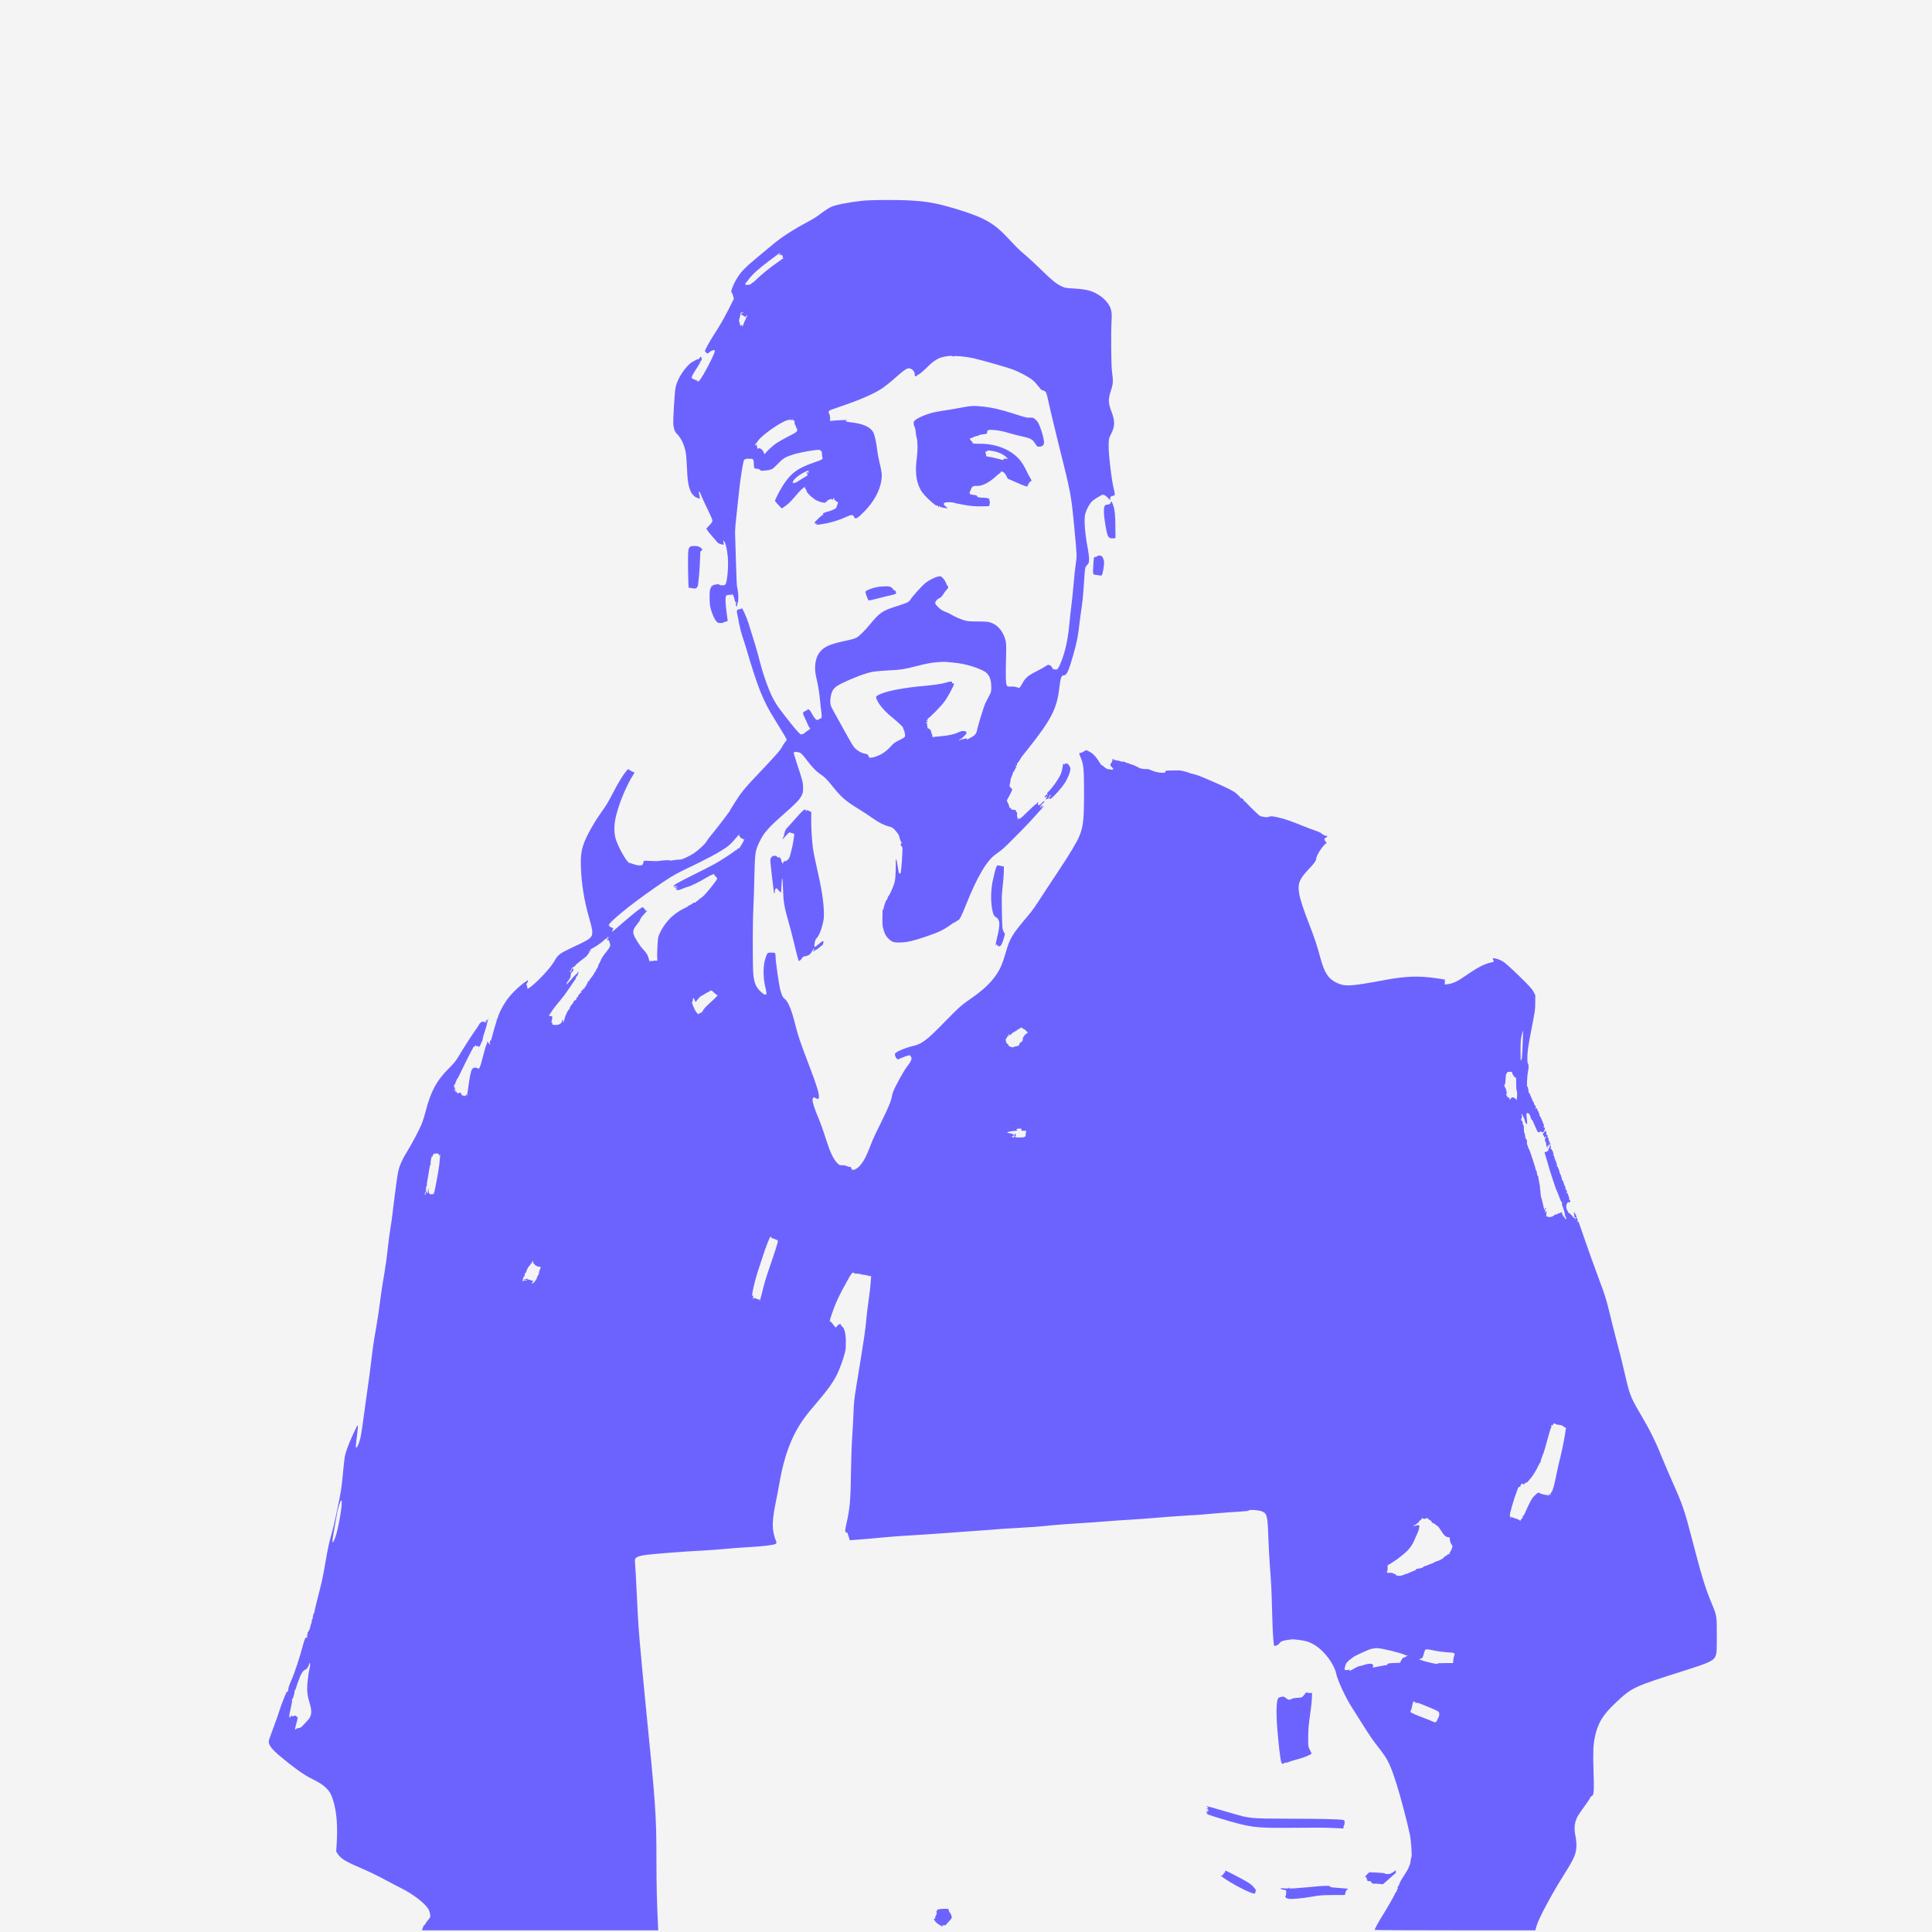 <svg xmlns="http://www.w3.org/2000/svg" version="1.0" width="3464pt" height="3464pt" viewBox="-3 -3 3470 3470" preserveAspectRatio="xMidYMid meet"><g id="deeditor_bgCarrier" stroke-width="0">
    <rect id="dee_c_e" x="-3" y="-3" width="3470" height="3470" rx="0" fill="#f4f4f4" strokewidth="0"/>
  </g>
<g transform="translate(0,3464) scale(0.1,-0.1)" fill="#6c63ff" stroke="none">
<path d="M15457 31064 c-267 -30 -491 -75 -570 -115 -51 -27 -144 -89 -225 -152 -35 -27 -112 -74 -170 -104 -249 -130 -491 -286 -647 -418 -49 -42 -173 -145 -275 -229 -235 -194 -307 -272 -388 -416 -53 -96 -93 -210 -73 -210 4 0 15 -25 25 -57 l18 -56 -95 -191 c-53 -105 -133 -249 -178 -321 -45 -71 -103 -164 -129 -205 -41 -66 -120 -212 -120 -223 0 -9 38 -47 48 -47 5 0 24 14 42 30 32 30 90 42 90 19 0 -50 -212 -458 -276 -532 -24 -28 -50 -28 -39 0 4 13 3 14 -10 3 -9 -7 -15 -8 -15 -2 0 6 -13 13 -29 17 -16 3 -35 13 -43 22 -14 18 3 53 97 198 30 46 55 91 55 99 0 9 4 16 9 16 15 0 20 42 7 61 -12 18 -13 17 -26 -6 -7 -14 -19 -25 -27 -25 -7 0 -21 -4 -31 -9 -89 -45 -113 -61 -155 -105 -110 -117 -191 -259 -222 -388 -9 -37 -22 -188 -32 -365 -15 -282 -15 -307 1 -370 12 -51 25 -76 50 -101 74 -71 132 -190 160 -324 9 -45 20 -173 25 -300 9 -225 22 -306 67 -417 17 -43 78 -104 109 -109 11 -2 26 -9 33 -14 21 -18 26 0 14 53 -14 61 -15 69 -3 69 5 0 19 -24 30 -54 20 -53 56 -133 160 -348 36 -76 50 -114 46 -131 -4 -13 -29 -48 -58 -77 l-51 -53 20 -33 c10 -18 51 -68 89 -111 39 -43 78 -88 86 -101 10 -14 36 -28 67 -36 l52 -13 -6 41 -5 41 20 -23 c24 -27 48 -129 62 -267 17 -161 -8 -459 -42 -501 -16 -20 -79 -24 -105 -7 -17 10 -32 13 -51 7 -16 -4 -36 -7 -45 -7 -10 0 -18 -7 -19 -16 0 -12 -2 -11 -9 4 -8 19 -9 19 -9 -3 -1 -13 -5 -20 -11 -17 -5 3 -10 -2 -10 -12 0 -11 -6 -25 -12 -31 -9 -9 -13 -53 -13 -150 0 -110 5 -152 22 -212 28 -98 64 -178 98 -218 23 -28 33 -32 75 -32 27 0 51 4 54 9 3 5 22 12 41 15 19 4 35 12 35 19 0 7 -9 73 -20 147 -22 153 -25 277 -7 301 8 10 28 15 59 15 27 -1 50 4 52 9 6 15 34 -57 42 -105 5 -29 11 -40 20 -36 8 3 14 1 14 -3 0 -5 -5 -11 -10 -13 -6 -2 -8 -16 -4 -35 8 -39 24 -34 24 8 0 16 4 29 9 29 5 0 9 21 10 48 0 26 1 56 2 67 2 32 -9 119 -21 166 -7 25 -15 207 -20 409 -5 201 -12 421 -15 490 -6 102 -2 169 19 360 14 129 35 323 46 430 23 215 52 414 76 531 16 73 18 77 48 85 17 4 38 6 46 5 8 -1 29 -2 47 -1 42 1 53 -21 53 -103 0 -69 6 -76 66 -77 12 0 32 -9 44 -20 16 -14 32 -19 49 -15 15 3 48 6 74 7 26 1 50 5 53 10 3 4 15 8 27 8 14 0 52 33 112 94 98 102 138 127 273 170 173 54 517 108 498 78 -4 -7 -1 -12 8 -12 11 0 17 -11 18 -32 1 -18 2 -42 3 -53 1 -11 3 -25 6 -30 16 -30 -1 -41 -134 -86 -306 -104 -427 -191 -573 -415 -56 -87 -144 -257 -144 -280 0 -6 27 -39 60 -74 l61 -62 52 35 c65 44 107 85 195 189 75 90 145 158 164 158 6 0 9 -3 5 -6 -3 -4 1 -13 9 -21 8 -9 18 -28 21 -44 6 -30 72 -97 148 -149 63 -43 195 -77 195 -50 0 6 7 10 16 10 8 0 12 5 9 10 -5 9 6 15 63 35 16 6 28 2 25 -7 -2 -5 2 -8 7 -8 6 0 10 7 10 15 0 8 7 15 15 15 18 0 19 -12 4 -27 -9 -9 -7 -10 10 -6 15 4 21 1 21 -11 0 -9 8 -16 20 -16 24 0 26 -23 5 -64 -8 -15 -13 -32 -10 -36 9 -14 -75 -58 -143 -75 -84 -22 -115 -38 -100 -53 9 -9 8 -12 -6 -12 -17 0 -146 -123 -146 -140 0 -12 27 -20 48 -14 9 3 6 -1 -8 -9 -23 -14 -22 -15 25 -10 156 15 352 69 499 137 100 46 129 46 147 0 18 -49 58 -28 181 97 176 179 283 377 310 572 12 89 5 144 -37 317 -13 52 -29 136 -35 185 -22 173 -51 309 -76 352 -56 97 -186 154 -404 178 -68 8 -90 14 -90 25 0 5 12 11 28 14 38 7 -224 -4 -270 -11 l-38 -6 -1 44 c-2 56 -2 59 -19 92 -11 23 -11 30 -1 37 10 6 11 8 1 12 -7 2 79 35 191 72 350 117 619 234 763 331 44 30 128 95 186 146 58 50 116 101 130 113 87 75 136 105 168 101 60 -8 102 -57 102 -121 0 -27 21 -32 40 -9 7 8 17 15 23 15 13 0 101 75 180 154 56 57 111 98 175 133 68 37 253 66 267 43 5 -9 9 -9 14 -1 11 17 220 -4 357 -34 157 -36 613 -166 711 -204 113 -44 256 -119 329 -172 35 -25 86 -77 119 -122 32 -42 64 -76 69 -75 16 2 47 -13 67 -33 13 -13 30 -76 55 -196 20 -98 101 -434 179 -748 219 -874 224 -900 279 -1480 51 -549 50 -513 27 -665 -11 -74 -27 -225 -36 -335 -9 -110 -27 -285 -40 -390 -13 -104 -31 -269 -40 -365 -24 -260 -72 -481 -144 -662 -44 -111 -68 -148 -94 -144 -12 3 -30 5 -40 5 -10 1 -25 16 -34 36 -10 20 -24 35 -34 35 -10 0 -21 4 -24 10 -3 5 -27 -6 -53 -24 -26 -18 -106 -64 -179 -100 -146 -74 -185 -109 -248 -222 -20 -35 -39 -66 -44 -68 -5 -3 -26 1 -46 10 -24 10 -61 14 -104 13 -64 -3 -66 -2 -81 27 -16 32 -19 145 -10 529 4 188 2 229 -12 282 -49 176 -160 293 -308 322 -30 6 -120 10 -200 9 -90 -1 -166 4 -200 12 -68 16 -194 68 -257 107 -26 16 -64 35 -83 42 -87 33 -118 52 -167 104 -47 50 -52 59 -43 81 12 33 39 59 77 75 20 8 44 33 66 69 19 32 47 68 61 81 31 29 33 54 7 80 -11 11 -17 22 -14 25 4 3 -1 14 -10 24 -10 10 -15 21 -12 23 2 3 -13 24 -34 48 -38 42 -40 43 -84 37 -60 -9 -169 -64 -239 -120 -60 -48 -225 -231 -268 -297 -29 -45 -48 -54 -239 -115 -268 -85 -309 -113 -503 -349 -79 -96 -182 -196 -223 -217 -37 -20 -90 -34 -225 -63 -267 -58 -373 -107 -447 -212 -74 -104 -94 -273 -52 -443 32 -133 58 -294 69 -425 6 -66 15 -152 21 -190 12 -76 10 -116 -6 -116 -5 0 -23 -9 -40 -19 -30 -18 -30 -18 -58 6 -15 13 -45 57 -65 97 -22 42 -43 72 -50 69 -7 -2 -12 2 -12 8 0 6 -7 4 -17 -6 -10 -9 -32 -23 -51 -31 -41 -17 -40 -29 17 -148 21 -44 44 -95 51 -112 7 -18 16 -33 21 -33 22 0 6 -31 -23 -46 -17 -9 -45 -29 -62 -45 -17 -17 -39 -28 -48 -25 -9 2 -19 -1 -20 -6 -5 -13 -94 84 -189 205 -188 238 -230 295 -287 392 -86 146 -191 428 -262 703 -60 230 -81 300 -206 697 -35 112 -123 305 -124 273 0 -13 -8 -18 -28 -18 -16 0 -36 -6 -45 -13 -15 -11 -16 -19 -8 -62 6 -28 22 -112 36 -187 15 -75 40 -174 56 -220 17 -46 52 -157 79 -248 201 -682 295 -915 502 -1248 159 -256 218 -356 218 -368 0 -6 -11 -23 -25 -38 -14 -15 -35 -46 -47 -69 -42 -84 -100 -150 -493 -563 -191 -202 -261 -288 -349 -430 -30 -49 -68 -110 -85 -136 -17 -26 -31 -52 -31 -58 0 -5 -4 -10 -9 -10 -5 0 -11 -7 -13 -15 -3 -12 -198 -265 -329 -425 -26 -31 -54 -70 -62 -87 -22 -42 -147 -157 -230 -211 -86 -55 -204 -110 -237 -110 -28 1 -133 -11 -167 -18 -13 -2 -23 -1 -23 3 0 8 -152 -1 -205 -12 -16 -3 -81 -2 -143 2 -83 6 -116 5 -123 -3 -7 -8 -6 -14 3 -17 10 -4 10 -6 1 -6 -7 -1 -13 -9 -13 -19 0 -44 -74 -48 -180 -10 -30 11 -62 21 -70 22 -43 7 -203 292 -242 431 -34 120 -30 272 10 425 67 258 191 548 320 748 8 13 11 22 6 20 -11 -3 -72 29 -95 49 -14 12 -20 10 -46 -20 -57 -65 -142 -203 -235 -382 -106 -202 -123 -231 -219 -365 -133 -188 -262 -418 -312 -557 -47 -131 -60 -229 -54 -418 9 -304 59 -612 147 -916 60 -205 70 -280 46 -327 -29 -55 -73 -82 -376 -223 -196 -92 -230 -118 -295 -234 -69 -122 -309 -379 -442 -473 -40 -28 -43 -28 -43 6 0 15 -5 33 -11 39 -9 9 -6 19 10 41 19 28 20 31 4 43 -15 12 -16 12 -10 -4 4 -11 3 -16 -3 -12 -14 9 -141 -95 -236 -192 -45 -46 -107 -120 -137 -166 -63 -93 -134 -234 -143 -284 -3 -18 -10 -33 -16 -33 -5 0 -7 -4 -4 -9 3 -4 -4 -32 -15 -62 -11 -30 -37 -121 -59 -204 -22 -87 -39 -137 -40 -120 -2 28 -3 27 -11 -10 -7 -27 -6 -41 1 -43 5 -2 7 -8 4 -14 -3 -5 -17 8 -30 29 -22 35 -23 36 -24 13 0 -15 -4 -30 -10 -36 -8 -8 -44 -129 -70 -234 -20 -86 -41 -153 -56 -181 -15 -29 -16 -30 -39 -15 -34 22 -82 11 -100 -24 -21 -40 -41 -142 -67 -335 -19 -142 -24 -163 -29 -125 -3 26 -7 34 -7 19 -2 -27 -26 -46 -37 -29 -3 5 -12 7 -21 3 -10 -4 -19 4 -27 26 -11 31 -15 32 -64 14 -6 -2 -14 5 -18 16 -4 12 -12 18 -21 14 -7 -3 -14 0 -14 6 0 6 5 11 11 11 5 0 8 4 4 10 -3 5 -13 6 -23 3 -16 -6 -16 -6 1 11 19 20 23 31 6 20 -8 -4 -9 1 -4 17 5 20 4 21 -5 9 -10 -12 -11 -10 -6 10 3 14 6 29 6 33 0 5 5 5 12 1 7 -4 8 -3 4 4 -6 10 27 90 43 102 3 3 54 104 111 224 58 120 120 243 138 273 17 30 32 58 32 64 0 5 6 9 14 9 8 0 17 8 21 18 6 16 7 16 16 -1 8 -14 14 -16 25 -6 10 8 14 8 14 0 0 -27 30 -8 41 27 6 20 18 46 25 57 8 11 14 31 14 46 0 14 13 64 30 111 16 47 31 96 34 109 3 13 12 50 20 82 18 64 20 85 6 50 -5 -13 -16 -23 -25 -23 -8 0 -15 -4 -15 -10 0 -5 5 -10 10 -10 6 0 10 -4 10 -9 0 -6 -16 -4 -37 3 -34 12 -41 11 -65 -7 -16 -12 -28 -24 -28 -28 0 -7 -63 -103 -87 -134 -30 -38 -213 -322 -273 -425 -64 -108 -90 -141 -190 -240 -215 -212 -326 -417 -415 -770 -14 -55 -41 -143 -59 -194 -37 -104 -177 -373 -281 -540 -74 -118 -123 -226 -149 -326 -15 -60 -57 -364 -107 -780 -11 -91 -28 -214 -39 -275 -11 -60 -29 -198 -41 -305 -20 -196 -44 -366 -99 -690 -16 -96 -38 -254 -50 -350 -11 -96 -38 -276 -60 -400 -50 -286 -64 -378 -95 -647 -14 -120 -41 -326 -61 -458 -19 -132 -50 -359 -70 -505 -19 -146 -43 -310 -54 -364 -21 -102 -61 -206 -79 -206 -15 0 -14 20 9 204 11 88 20 168 20 178 0 29 -18 12 -41 -40 -12 -26 -35 -76 -52 -112 -83 -180 -130 -311 -146 -405 -6 -33 -20 -159 -31 -280 -29 -303 -35 -342 -125 -760 -39 -179 -51 -232 -75 -315 -49 -170 -72 -278 -115 -530 -49 -284 -63 -348 -149 -679 -30 -118 -53 -218 -50 -223 3 -4 1 -8 -5 -8 -9 0 -27 -71 -24 -97 0 -7 -3 -13 -8 -13 -5 0 -9 -14 -9 -31 0 -17 -5 -39 -11 -51 -6 -11 -13 -34 -15 -51 -4 -37 -39 -109 -47 -100 -4 3 -4 -12 -2 -33 4 -33 3 -35 -5 -14 -8 20 -9 16 -4 -19 4 -37 2 -42 -9 -33 -17 15 -37 -27 -68 -143 -59 -224 -148 -494 -207 -625 -39 -88 -55 -137 -54 -168 0 -19 -4 -32 -12 -32 -7 0 -18 -10 -24 -22 -28 -57 -103 -251 -127 -333 -15 -49 -61 -179 -102 -290 -42 -110 -79 -215 -84 -234 -16 -70 40 -148 214 -294 212 -179 415 -324 537 -384 159 -79 228 -124 287 -186 60 -63 82 -103 116 -212 64 -202 85 -468 63 -790 l-8 -130 33 -50 c52 -77 152 -137 404 -244 121 -51 310 -141 420 -201 110 -59 250 -133 311 -163 221 -110 441 -282 493 -385 12 -24 25 -64 27 -90 5 -43 3 -50 -30 -86 -19 -22 -43 -55 -53 -73 -10 -18 -21 -33 -26 -33 -7 0 -16 -20 -31 -67 l-7 -23 2121 0 2122 0 -6 128 c-17 345 -26 707 -26 1097 0 850 -11 1004 -200 2890 -24 236 -95 996 -109 1175 -15 170 -38 582 -51 885 -6 138 -15 298 -20 357 -6 59 -8 119 -4 132 9 39 73 63 209 81 156 19 712 62 985 75 118 6 305 19 415 30 110 11 286 24 390 30 295 16 483 38 526 61 21 11 20 26 -6 84 -7 17 -21 67 -31 112 -26 123 -16 280 34 523 22 107 52 265 67 350 101 589 262 974 551 1320 48 58 147 175 219 261 145 174 245 327 303 470 64 154 121 339 122 399 4 128 4 148 -3 216 -10 91 -27 137 -60 168 -15 14 -27 30 -27 36 0 21 -35 9 -62 -23 l-28 -32 -22 27 c-13 15 -33 41 -46 58 -13 17 -28 27 -33 24 -17 -10 6 70 67 236 51 136 110 259 225 466 92 166 103 180 125 176 13 -2 24 -8 24 -13 0 -5 19 -7 43 -5 23 1 51 -2 62 -7 11 -6 38 -12 60 -13 22 -1 59 -8 82 -17 30 -10 44 -11 47 -3 3 6 3 -7 1 -29 -2 -22 -7 -78 -10 -125 -3 -47 -19 -177 -35 -290 -16 -113 -34 -261 -40 -330 -18 -208 -27 -272 -181 -1215 -35 -213 -43 -284 -50 -480 -4 -126 -15 -318 -23 -425 -8 -107 -18 -375 -21 -595 -8 -564 -19 -680 -88 -987 -13 -60 -20 -108 -16 -108 5 0 9 -7 9 -15 0 -8 3 -14 8 -14 18 3 33 -2 28 -9 -2 -4 1 -21 9 -37 7 -17 16 -43 20 -59 l6 -29 102 7 c103 7 287 23 582 50 88 9 284 22 435 31 151 9 390 24 530 35 140 11 417 31 615 45 198 13 380 27 405 30 25 3 167 12 315 20 283 16 418 26 650 50 77 8 289 24 470 35 182 11 404 27 495 35 91 8 284 21 430 30 146 9 362 24 481 35 119 11 330 26 470 35 282 16 291 17 609 45 124 11 303 24 399 29 113 7 177 14 182 22 12 20 185 6 241 -19 85 -37 95 -81 108 -460 6 -158 19 -399 29 -537 24 -307 29 -413 41 -870 10 -344 23 -532 38 -547 9 -9 74 21 85 39 28 45 66 59 217 78 53 7 227 -17 297 -41 134 -45 263 -147 375 -298 64 -86 122 -200 133 -260 21 -120 165 -433 285 -621 46 -71 133 -209 193 -305 128 -205 187 -289 296 -429 161 -205 203 -292 321 -666 69 -218 187 -669 231 -880 23 -111 43 -392 30 -409 -5 -6 -12 -38 -16 -71 -4 -33 -10 -64 -15 -70 -4 -5 -13 -27 -19 -47 -7 -21 -46 -87 -86 -148 -41 -60 -77 -126 -81 -146 -4 -19 -13 -38 -21 -41 -10 -4 -12 -14 -9 -29 4 -14 2 -24 -4 -24 -5 0 -10 -8 -10 -17 0 -10 -9 -29 -20 -43 -11 -14 -20 -28 -20 -32 0 -13 -144 -263 -213 -372 -66 -104 -147 -251 -147 -268 0 -5 649 -8 1443 -8 l1442 0 24 83 c44 145 271 569 501 932 177 280 213 367 214 515 0 47 -8 120 -17 162 -21 96 -22 176 -2 253 21 79 49 127 159 276 51 70 98 140 105 157 7 16 21 32 31 35 37 10 43 94 31 441 -11 334 -6 472 24 618 52 250 146 404 382 623 290 271 303 277 1228 570 465 148 525 177 562 273 16 42 18 81 18 362 0 362 3 344 -107 610 -102 243 -172 476 -343 1135 -127 490 -171 617 -345 1005 -51 113 -132 303 -181 423 -135 332 -218 498 -414 832 -154 262 -179 327 -255 660 -50 219 -85 362 -180 720 -23 88 -67 261 -96 385 -62 257 -86 335 -191 614 -83 223 -199 544 -243 675 -16 47 -50 145 -75 216 -26 72 -49 138 -52 148 -5 14 -8 15 -21 5 -13 -12 -14 -10 -3 10 8 14 9 28 3 35 -4 7 -14 31 -21 55 -6 23 -16 42 -22 42 -6 0 -8 4 -5 8 2 4 0 14 -6 22 -8 12 -9 12 -4 -2 3 -11 0 -18 -7 -18 -9 0 -9 -2 0 -8 6 -4 10 -21 9 -38 -2 -25 1 -30 16 -26 20 5 24 -14 7 -38 -8 -11 -9 -9 -4 10 6 20 5 23 -5 13 -10 -9 -21 -1 -52 38 -22 27 -46 49 -53 49 -7 0 -16 8 -19 18 -3 9 -13 28 -21 42 -31 53 -7 148 36 137 24 -6 34 22 13 38 -10 6 -14 17 -11 22 4 6 -1 28 -10 49 -9 22 -16 42 -15 47 1 4 -6 7 -16 7 -12 0 -14 2 -4 8 10 7 10 15 -1 40 -7 18 -17 29 -21 25 -4 -4 -4 0 -1 9 4 10 3 23 -1 30 -5 7 -9 15 -10 18 0 3 -6 18 -12 33 -7 15 -15 39 -18 52 -3 14 -11 22 -17 18 -6 -4 -8 0 -4 9 3 9 3 19 -1 22 -3 4 -7 16 -9 27 -2 11 -8 30 -15 42 -7 12 -13 27 -14 32 -7 44 -39 123 -47 118 -6 -4 -8 1 -4 11 4 10 -5 46 -23 87 -16 38 -27 69 -23 69 3 0 -2 12 -12 26 -9 14 -14 28 -11 32 3 3 6 -1 6 -8 0 -7 3 -11 6 -8 3 4 -1 19 -10 36 -8 16 -12 33 -8 37 4 5 1 4 -7 0 -11 -6 -13 -4 -8 8 4 12 1 17 -10 17 -12 0 -14 7 -10 34 4 28 3 34 -9 29 -8 -3 -14 -13 -14 -23 0 -11 -5 -22 -10 -25 -6 -3 -10 -13 -10 -21 0 -22 -25 -44 -49 -44 -24 0 -24 2 -12 -36 5 -16 17 -56 26 -89 10 -33 20 -67 23 -75 3 -8 6 -20 7 -26 15 -66 146 -465 156 -474 3 -3 13 -25 22 -50 40 -113 49 -133 63 -147 8 -9 12 -23 9 -35 -4 -10 -2 -24 3 -31 12 -16 52 -149 52 -175 0 -12 5 -24 10 -27 6 -3 10 -15 10 -26 0 -10 -4 -19 -10 -19 -5 0 -10 7 -10 15 0 8 -4 15 -8 15 -10 0 -47 61 -47 79 0 8 -6 16 -13 19 -6 2 -12 -1 -12 -7 0 -6 -11 -11 -24 -11 -13 0 -29 -6 -36 -14 -6 -8 -17 -13 -24 -10 -8 3 -20 -1 -27 -9 -25 -24 -57 -37 -93 -37 -20 0 -36 5 -36 11 0 5 -5 7 -11 3 -9 -5 -10 7 -5 44 7 55 1 67 -14 30 -7 -19 -9 -16 -9 20 -1 23 4 42 9 42 6 0 10 5 10 11 0 18 -30 -11 -31 -30 -1 -9 -5 2 -9 24 -14 70 -47 202 -53 212 -3 5 -8 53 -12 108 -4 55 -13 125 -21 156 -8 31 -14 68 -14 82 0 14 -5 27 -12 29 -6 2 -13 24 -14 48 -1 25 -7 46 -13 48 -6 2 -11 12 -11 22 0 11 -13 56 -29 102 -16 46 -39 117 -51 158 -13 41 -31 89 -42 107 -10 17 -17 35 -16 40 1 4 -4 18 -11 31 -7 13 -10 35 -6 51 4 20 1 34 -12 46 -10 11 -19 37 -21 64 -1 25 -7 47 -12 49 -6 2 -10 35 -10 72 0 45 -5 74 -13 82 -8 6 -12 22 -9 34 2 14 -4 27 -18 37 -12 8 -17 16 -12 18 13 6 25 79 13 79 -6 0 -8 7 -4 16 4 11 15 -3 34 -46 16 -34 29 -69 29 -78 1 -21 28 -58 36 -49 4 4 2 46 -4 94 -11 92 -7 109 25 99 18 -6 37 -39 49 -88 3 -16 10 -28 15 -28 7 0 17 -18 54 -105 55 -127 59 -133 82 -118 17 11 26 12 43 3 16 -9 24 -8 36 4 8 9 12 21 8 27 -4 8 -3 9 4 5 8 -5 11 1 10 18 -1 14 -8 28 -15 30 -7 3 -13 10 -13 16 0 6 5 8 10 5 6 -4 4 9 -4 27 -8 18 -24 59 -37 91 -12 33 -28 61 -36 64 -11 4 -11 8 -3 13 8 5 8 11 -3 21 -7 8 -12 19 -10 25 2 7 -3 19 -12 27 -8 9 -15 22 -15 30 0 22 -12 28 -29 14 -14 -10 -14 -10 -3 4 10 13 10 22 1 43 -7 14 -16 26 -22 26 -5 0 -7 6 -4 14 3 8 -3 24 -14 37 -10 12 -19 27 -19 33 0 6 -6 23 -14 38 -8 14 -19 42 -26 62 -7 21 -16 33 -22 30 -6 -4 -8 -2 -5 4 8 12 -13 113 -22 108 -13 -8 -2 203 13 274 15 69 14 121 -4 145 -13 18 -10 158 5 268 8 60 31 188 50 285 78 400 78 404 79 538 l1 131 -35 65 c-29 53 -77 105 -264 287 -147 142 -251 235 -289 257 -58 34 -161 64 -174 50 -3 -3 0 -17 7 -31 7 -14 11 -26 9 -28 -2 -1 -35 -10 -74 -20 -94 -23 -208 -80 -346 -174 -63 -42 -141 -94 -173 -116 -76 -51 -160 -85 -230 -93 l-56 -7 0 45 0 45 -152 23 c-304 45 -544 38 -893 -26 -668 -124 -749 -129 -911 -49 -138 68 -210 181 -279 440 -54 204 -107 364 -197 595 -106 271 -165 450 -184 561 -31 184 1 261 196 464 72 76 110 131 110 162 0 50 95 204 163 264 30 26 30 27 10 40 -12 7 -19 19 -16 26 3 7 0 13 -6 13 -8 0 -8 6 1 20 7 10 14 17 17 15 6 -7 31 15 31 27 0 5 -4 7 -8 4 -11 -7 -88 29 -98 46 -5 8 -58 32 -119 53 -60 20 -164 60 -230 87 -202 83 -325 125 -441 149 -99 21 -116 22 -152 10 -22 -8 -53 -11 -69 -7 -15 4 -42 8 -59 10 -17 2 -42 15 -56 28 -14 12 -47 44 -74 69 -27 25 -78 76 -114 114 -36 38 -68 68 -72 67 -5 -1 -8 3 -8 9 0 16 -31 44 -49 44 -9 0 -16 5 -16 11 0 6 -16 24 -35 40 -19 16 -39 34 -45 41 -23 27 -190 110 -430 213 -230 99 -251 107 -342 130 -39 10 -77 21 -84 26 -12 7 -122 34 -149 36 -8 1 -70 1 -137 0 -116 -2 -123 -3 -123 -22 0 -17 -7 -20 -50 -20 -67 0 -144 18 -207 47 -38 18 -63 23 -97 20 -26 -2 -49 0 -52 5 -3 4 -10 6 -15 3 -9 -6 -17 -3 -117 48 -28 15 -61 27 -71 27 -11 0 -22 4 -25 9 -4 5 -24 12 -46 16 -22 4 -40 11 -40 16 0 5 -20 9 -44 9 -25 0 -47 4 -50 9 -3 4 -29 11 -58 13 -29 3 -54 11 -56 17 -7 20 -22 12 -22 -13 0 -13 -9 -35 -20 -49 -26 -33 -25 -40 11 -77 17 -17 29 -34 25 -37 -9 -9 -56 -10 -56 -2 0 4 -9 5 -20 2 -21 -5 -75 24 -104 56 -10 11 -22 18 -26 16 -5 -3 -21 16 -36 42 -61 104 -123 171 -186 202 l-61 29 -40 -25 c-22 -14 -51 -26 -64 -27 -27 -1 -27 -1 11 -92 48 -114 56 -202 56 -609 0 -488 -12 -608 -80 -783 -38 -99 -185 -346 -377 -632 -81 -121 -185 -278 -230 -348 -183 -284 -236 -361 -313 -452 -291 -343 -331 -407 -405 -665 -60 -205 -95 -288 -168 -398 -102 -152 -249 -289 -479 -447 -149 -102 -194 -142 -455 -409 -312 -321 -404 -391 -560 -427 -143 -33 -314 -106 -327 -139 -13 -34 32 -113 58 -101 87 40 190 76 204 72 10 -3 23 -19 29 -36 13 -35 -6 -77 -73 -163 -59 -74 -213 -354 -255 -462 -7 -20 -17 -59 -26 -105 -12 -65 -68 -196 -188 -440 -73 -146 -141 -290 -153 -320 -93 -238 -117 -292 -159 -363 -26 -44 -68 -97 -92 -118 -68 -60 -131 -69 -131 -18 0 14 -7 19 -25 19 -15 0 -40 7 -58 17 -20 10 -51 15 -81 14 -46 -2 -51 0 -95 46 -62 65 -122 191 -188 398 -68 212 -104 312 -159 442 -63 151 -96 262 -89 301 7 36 20 40 64 15 28 -16 33 -16 42 -3 29 42 -17 198 -188 645 -137 358 -181 487 -228 677 -65 261 -125 411 -185 461 -43 36 -57 65 -85 167 -25 96 -85 510 -85 594 0 72 -4 76 -76 76 -60 0 -64 -2 -79 -29 -8 -16 -25 -64 -37 -108 -32 -110 -31 -314 2 -458 35 -157 35 -151 9 -158 -17 -5 -35 5 -78 45 -91 82 -124 157 -141 318 -13 125 -13 957 1 1180 5 96 14 351 18 565 10 438 14 471 91 633 77 161 161 258 440 502 210 184 279 256 316 327 25 51 29 68 28 143 0 96 -9 129 -113 443 -38 114 -63 203 -55 196 10 -8 14 -8 14 0 0 10 19 9 86 -4 28 -6 63 -42 145 -151 82 -109 159 -188 219 -229 92 -61 125 -93 236 -232 160 -198 227 -256 473 -408 69 -42 176 -112 239 -157 124 -87 203 -127 301 -153 44 -11 71 -25 89 -46 79 -88 86 -100 97 -149 4 -19 12 -43 18 -55 23 -45 24 -51 10 -64 -13 -11 -11 -16 8 -37 21 -23 22 -28 15 -141 -4 -65 -8 -125 -7 -133 0 -8 -5 -63 -11 -123 -8 -82 -14 -105 -23 -97 -6 5 -14 8 -17 5 -2 -3 -13 50 -23 118 -10 67 -22 126 -27 131 -5 6 -8 2 -8 -10 -2 -291 -7 -360 -33 -436 -31 -89 -82 -199 -100 -213 -6 -5 -13 -21 -15 -35 -1 -13 -9 -28 -17 -33 -15 -8 -55 -127 -56 -168 0 -22 -1 -23 -9 -4 -9 23 -10 3 -11 -180 -1 -106 3 -131 27 -205 24 -72 36 -93 80 -137 66 -66 104 -77 244 -70 110 6 206 29 425 103 225 75 322 121 444 210 40 30 77 51 82 48 5 -3 9 0 9 5 0 6 7 11 15 11 8 0 15 5 15 10 0 6 7 10 15 10 26 0 62 70 150 290 199 499 371 788 534 900 31 21 67 47 81 59 14 11 32 26 40 33 33 26 154 145 310 304 169 173 210 217 340 364 41 47 79 88 85 92 6 5 6 8 -1 8 -6 0 -19 -10 -28 -22 -14 -20 -15 -21 -9 -3 3 11 11 26 17 34 9 12 8 12 -11 2 -13 -6 -23 -19 -23 -28 0 -9 -3 -13 -7 -9 -12 11 29 77 44 72 8 -3 11 -1 8 4 -3 6 1 13 9 16 9 3 16 10 16 15 0 18 -20 8 -51 -26 -18 -19 -41 -35 -52 -35 -17 0 -19 5 -13 32 l6 31 -23 -26 c-12 -15 -26 -27 -30 -27 -5 0 -62 -53 -128 -117 -66 -65 -125 -120 -132 -122 -7 -2 -18 -11 -25 -20 -11 -14 -11 -14 -6 2 3 9 1 17 -5 17 -6 0 -11 -8 -11 -17 -1 -17 -1 -17 -11 0 -5 9 -7 22 -4 27 3 6 2 10 -3 10 -6 0 -8 17 -5 40 4 25 2 40 -5 40 -6 0 -12 10 -14 23 -3 19 -9 22 -43 22 -30 0 -41 4 -43 18 -2 10 -9 16 -16 14 -7 -3 -13 0 -14 6 -1 20 -33 101 -44 114 -8 9 -1 29 24 70 18 32 42 77 52 101 l19 42 -28 30 c-27 28 -28 32 -17 68 7 22 12 52 12 68 0 16 9 46 20 67 11 20 20 46 20 57 0 11 4 20 8 20 5 0 17 19 28 43 10 23 23 45 29 49 6 5 5 8 -2 8 -7 0 -13 5 -13 10 0 6 7 10 16 10 11 0 14 5 10 16 -3 9 4 25 17 38 12 13 31 40 42 61 11 21 25 43 30 49 6 6 47 56 90 111 434 545 536 741 580 1110 21 186 38 235 79 235 56 0 89 71 175 375 62 220 85 335 106 530 9 83 27 220 41 305 13 85 28 229 34 320 6 91 15 221 20 289 10 122 11 124 45 162 33 37 35 43 35 109 0 38 -9 116 -20 174 -57 294 -75 550 -46 647 25 81 84 185 125 221 21 18 73 53 114 76 74 43 76 43 106 27 17 -8 47 -32 66 -53 l34 -37 1 32 c0 31 12 41 59 49 29 5 30 23 6 119 -40 156 -97 643 -93 790 3 119 3 120 48 209 69 139 68 229 -6 418 -46 119 -49 202 -10 323 51 155 53 190 27 384 -14 106 -19 700 -7 882 9 144 2 208 -35 280 -34 67 -98 137 -173 187 -131 88 -235 117 -473 130 -138 8 -156 11 -217 40 -94 44 -167 103 -361 292 -93 91 -215 204 -271 252 -133 114 -178 157 -324 315 -251 271 -425 372 -897 517 -363 112 -546 147 -863 165 -235 14 -717 11 -863 -5z m-1471 -956 c5 -7 2 -9 -8 -6 -8 4 -15 0 -15 -7 0 -10 5 -11 18 -4 24 12 64 -22 46 -40 -8 -8 -8 -11 1 -11 7 0 12 -4 12 -10 0 -5 -6 -10 -14 -10 -8 0 -16 -4 -18 -8 -1 -5 -46 -37 -98 -72 -102 -68 -270 -206 -360 -295 -30 -30 -60 -55 -67 -55 -7 0 -16 -8 -21 -17 -7 -11 -25 -17 -56 -19 -51 -3 -64 7 -41 33 9 10 30 36 46 58 77 102 175 191 379 344 74 55 144 108 155 116 23 18 32 19 41 3z m-671 -1058 c-3 -5 -15 -10 -26 -10 -10 0 -19 -4 -19 -10 0 -5 6 -10 13 -10 8 0 24 -9 37 -20 28 -25 39 -25 56 -2 13 16 13 16 14 0 0 -10 -4 -18 -10 -18 -5 0 -10 -8 -10 -18 0 -10 -6 -27 -14 -38 -8 -11 -23 -47 -34 -80 -17 -47 -21 -53 -21 -29 -1 22 -4 26 -13 17 -19 -19 -28 -14 -28 13 0 14 -5 33 -11 43 -9 15 -8 30 5 70 10 28 14 56 11 62 -4 6 -1 17 5 25 14 17 55 21 45 5z m850 -1920 c-3 -5 -2 -10 4 -10 5 0 13 5 16 10 3 6 14 10 23 9 14 0 13 -2 -3 -9 -18 -8 -17 -9 8 -9 25 -1 27 -4 27 -41 0 -22 5 -40 10 -40 6 0 10 -7 10 -15 0 -9 7 -26 15 -39 9 -13 14 -35 13 -50 -3 -22 -25 -36 -152 -101 -81 -42 -181 -98 -221 -125 -72 -48 -205 -174 -205 -194 0 -16 -29 27 -30 44 -1 19 -73 75 -78 61 -2 -6 -10 -11 -17 -11 -14 0 -30 63 -20 83 4 6 0 4 -8 -5 -8 -10 -17 -18 -21 -18 -11 0 -6 16 12 36 10 10 28 34 41 52 74 105 427 349 532 367 19 3 35 8 38 11 8 8 12 4 6 -6z m332 -917 c-15 -4 -16 -7 -5 -20 11 -14 10 -16 -13 -10 -18 5 -26 3 -26 -7 0 -9 7 -12 16 -8 14 5 14 4 1 -13 -9 -11 -10 -16 -2 -11 6 4 12 3 12 -2 0 -6 -26 -25 -57 -42 -32 -18 -83 -49 -113 -70 -93 -62 -135 -41 -69 34 53 61 213 156 259 154 10 0 9 -2 -3 -5z m2642 -3449 c163 -19 329 -65 477 -134 111 -51 157 -137 158 -295 1 -86 -1 -93 -37 -160 -20 -38 -51 -97 -67 -130 -29 -60 -136 -405 -149 -481 -11 -65 -44 -107 -103 -135 -29 -13 -54 -27 -56 -31 -2 -5 -10 -8 -18 -8 -9 0 -12 5 -8 11 5 9 -1 10 -22 5 -16 -5 -42 -10 -58 -12 -15 -2 -35 -9 -42 -15 -8 -7 -17 -9 -20 -6 -3 3 7 12 23 20 43 23 113 94 113 116 0 37 -78 43 -143 10 -69 -36 -192 -63 -332 -74 -38 -2 -87 -8 -108 -11 -31 -5 -36 -3 -31 10 3 9 1 22 -5 30 -6 7 -13 28 -15 47 -4 33 -40 74 -56 64 -11 -7 -25 80 -16 94 4 7 1 8 -8 5 -9 -3 -16 -2 -16 4 0 5 10 13 23 17 19 6 19 8 5 12 -10 2 -18 9 -18 14 0 6 4 8 9 4 5 -3 12 -1 16 5 3 5 0 10 -7 10 -7 0 -4 6 6 12 43 25 246 233 298 306 68 93 182 308 173 323 -4 6 -13 8 -21 5 -9 -3 -14 2 -14 14 0 26 -26 26 -110 0 -72 -23 -212 -43 -400 -60 -316 -27 -630 -84 -753 -136 -118 -49 -119 -51 -74 -138 45 -88 140 -193 266 -295 118 -96 203 -180 195 -192 -3 -6 -1 -16 6 -23 6 -8 12 -22 14 -32 2 -11 6 -35 10 -55 8 -44 -1 -52 -106 -105 -79 -39 -101 -55 -153 -115 -47 -53 -125 -114 -180 -142 -69 -34 -153 -60 -170 -53 -8 3 -15 1 -15 -5 0 -15 -23 12 -37 42 -9 21 -20 27 -61 33 -62 8 -156 67 -198 124 -17 23 -51 78 -75 122 -24 45 -83 150 -130 233 -47 84 -104 186 -126 227 -22 41 -50 93 -62 114 -29 51 -36 119 -21 203 23 125 61 171 194 237 205 101 441 190 563 211 48 8 178 20 288 25 208 9 274 19 490 75 183 47 278 65 392 73 113 8 139 7 322 -14z m-3887 -3086 c-14 -14 -16 -32 -3 -24 5 3 12 -5 15 -19 4 -16 11 -22 21 -19 9 4 18 -1 21 -11 4 -9 13 -14 20 -11 18 7 18 3 -7 -41 -68 -122 -74 -129 -101 -124 -5 0 -8 -6 -8 -15 0 -8 -4 -13 -8 -10 -5 3 -24 -7 -43 -23 -56 -46 -257 -175 -364 -234 -55 -30 -229 -119 -386 -197 -288 -142 -365 -189 -339 -205 7 -5 11 -4 8 1 -4 5 7 9 23 9 16 0 29 -3 29 -7 0 -5 -11 -8 -25 -8 -14 0 -25 -4 -25 -9 0 -5 14 -8 30 -6 35 5 39 -2 9 -13 -20 -8 -19 -8 5 -22 24 -12 34 -11 104 18 42 18 82 32 88 32 29 0 221 93 349 171 87 52 135 69 135 49 0 -7 11 -22 24 -34 13 -11 26 -28 28 -36 3 -17 -162 -227 -237 -302 -26 -27 -54 -48 -61 -48 -8 0 -14 -7 -14 -15 0 -9 -6 -12 -17 -8 -10 4 -14 2 -9 -5 7 -11 -26 -35 -38 -27 -3 3 -4 2 -2 -1 8 -11 -18 -32 -32 -26 -8 3 -17 1 -21 -4 -8 -12 -61 -44 -83 -51 -10 -3 -18 -9 -18 -14 0 -5 -5 -9 -10 -9 -6 0 -56 -26 -112 -57 -163 -93 -291 -232 -374 -406 -35 -75 -37 -82 -46 -245 -5 -92 -7 -188 -4 -215 5 -46 4 -47 -19 -41 -14 3 -38 1 -55 -4 -22 -8 -30 -8 -31 1 0 8 -3 7 -6 -2 -5 -11 -7 -11 -14 0 -6 10 -9 7 -10 -11 0 -14 -7 4 -14 39 -16 72 -41 115 -114 191 -57 62 -147 206 -162 264 -15 56 2 101 68 181 30 36 51 70 48 75 -3 6 -1 10 4 10 6 0 11 6 11 13 0 14 13 30 84 106 33 35 37 42 19 36 -16 -4 -23 -2 -23 8 0 7 -11 23 -24 34 l-24 21 -33 -20 c-45 -27 -209 -161 -359 -292 -178 -156 -165 -145 -151 -118 7 12 9 28 5 34 -5 8 -1 9 12 5 14 -5 12 -2 -6 12 -13 11 -28 17 -32 15 -3 -2 -9 0 -13 6 -4 6 -10 8 -15 5 -4 -3 -6 5 -3 17 4 19 3 20 -6 8 -6 -8 -11 -10 -11 -4 -1 52 367 355 790 651 286 200 389 264 550 341 445 212 634 314 792 424 32 23 91 80 130 127 40 47 77 89 83 93 16 12 20 9 7 -4z m-2352 -1845 c0 -5 -7 -17 -15 -27 -8 -11 -15 -25 -15 -30 0 -6 5 -4 10 4 7 12 12 12 22 2 16 -16 39 -114 25 -105 -5 3 -8 0 -5 -8 3 -8 -27 -52 -65 -99 -65 -81 -78 -101 -109 -177 -7 -18 -16 -33 -20 -33 -5 0 -7 -3 -6 -7 3 -13 -25 -83 -34 -83 -4 0 -8 -6 -8 -14 0 -8 -6 -21 -13 -28 -8 -7 -21 -29 -31 -49 -9 -19 -30 -49 -46 -67 -16 -18 -28 -34 -27 -35 6 -7 -31 -46 -38 -39 -5 4 -5 2 -1 -5 4 -7 -6 -31 -21 -54 -15 -23 -33 -51 -39 -61 -9 -15 -13 -16 -17 -6 -3 7 -6 3 -6 -9 -1 -21 -11 -28 -34 -24 -4 1 -3 -8 4 -20 7 -15 8 -19 0 -15 -6 4 -19 -7 -29 -23 -10 -17 -22 -28 -27 -23 -5 4 -5 1 -1 -6 9 -16 -12 -44 -26 -36 -6 4 -8 -2 -3 -15 3 -12 3 -20 -2 -19 -4 2 -9 -1 -11 -7 -2 -5 -12 -13 -23 -17 -12 -5 -19 -13 -17 -19 2 -6 -11 -28 -30 -48 -18 -20 -36 -49 -39 -64 -3 -16 -12 -31 -19 -34 -8 -3 -14 -11 -14 -19 0 -8 -5 -14 -10 -14 -6 0 -10 -6 -8 -12 1 -7 -5 -24 -14 -38 -9 -14 -22 -47 -28 -74 -13 -61 -30 -94 -27 -54 3 36 -17 41 -21 5 -5 -41 -53 -68 -119 -66 -49 2 -53 4 -53 26 0 16 -4 22 -12 17 -8 -5 -9 -2 -4 12 5 10 11 38 13 62 6 42 5 42 -26 42 -34 0 -39 10 -16 34 8 8 15 17 15 21 0 8 107 153 133 180 10 11 31 36 45 55 15 19 29 37 32 40 15 14 95 127 155 215 36 55 73 108 81 118 9 11 13 25 10 33 -3 8 -2 13 3 10 10 -7 41 53 41 79 0 9 -5 13 -10 10 -6 -4 -8 -11 -5 -16 4 -5 2 -9 -4 -9 -9 0 -66 -57 -122 -123 -53 -61 -70 -79 -75 -74 -6 6 29 67 39 67 4 0 7 6 7 14 0 7 7 19 15 26 9 7 15 29 15 52 0 31 6 45 26 60 15 13 24 28 22 41 -5 34 -26 31 -30 -4 -3 -35 -22 -49 -31 -25 -4 11 -1 13 10 9 13 -5 15 -2 10 11 -5 12 3 26 25 46 17 16 35 27 40 24 4 -3 8 1 8 9 0 8 26 34 58 58 31 24 62 48 68 54 6 5 27 21 47 35 20 14 40 33 43 43 3 9 10 17 15 17 5 0 9 6 9 14 0 8 6 17 13 19 9 4 8 8 -3 17 -12 9 -11 10 8 5 13 -4 22 -2 22 4 0 6 -5 11 -11 11 -17 0 11 23 61 49 62 33 159 103 194 139 17 19 34 28 44 25 11 -5 14 -2 9 10 -4 11 -1 17 8 17 8 0 15 -3 15 -7z m1866 -965 c8 -7 28 -25 44 -40 15 -16 33 -28 39 -28 23 0 -6 -33 -119 -134 -69 -63 -123 -120 -131 -139 -15 -36 -37 -57 -55 -50 -6 2 -14 -3 -18 -13 -6 -15 -8 -15 -27 2 -12 10 -32 37 -44 59 -28 47 -68 158 -54 150 5 -4 9 4 10 17 0 13 4 32 8 43 7 16 10 14 26 -22 l18 -41 39 49 c22 28 49 54 61 60 12 5 47 25 77 44 30 19 61 34 68 35 6 0 12 5 12 10 0 14 28 12 46 -2z m5599 -684 c22 -11 39 -26 38 -32 -2 -7 4 -12 12 -12 25 0 17 -19 -18 -41 -34 -23 -73 -95 -55 -101 12 -4 -37 -58 -52 -58 -6 0 -10 -8 -10 -18 0 -25 -20 -42 -49 -42 -15 0 -37 -6 -51 -13 -21 -11 -31 -10 -62 3 -23 9 -38 22 -38 33 0 9 -6 17 -13 17 -8 0 -20 18 -27 40 -11 34 -11 42 2 57 8 10 18 26 21 36 4 10 11 16 16 12 5 -3 12 -1 16 5 3 5 1 10 -4 10 -6 0 -11 5 -11 12 0 9 3 9 12 0 17 -17 36 -15 43 6 3 9 28 28 55 41 28 13 50 28 50 32 0 4 10 11 22 15 12 3 29 13 36 21 8 8 18 11 21 6 3 -4 24 -17 46 -29z m8954 -249 c-4 -121 -11 -239 -15 -263 -7 -46 -22 -65 -22 -29 -4 200 -1 338 8 385 11 58 32 134 35 130 1 -2 -1 -102 -6 -223z m-189 -534 c0 -11 6 -26 13 -33 7 -7 16 -21 20 -30 3 -10 13 -18 22 -18 16 0 17 -7 17 -148 0 -45 4 -85 9 -88 11 -6 10 -129 -1 -164 -8 -24 -8 -24 -9 -2 -1 12 -7 22 -16 22 -8 0 -15 5 -15 10 0 6 -13 10 -29 10 -21 0 -32 -6 -36 -20 -3 -11 -11 -20 -16 -20 -5 0 -9 9 -9 20 0 13 -7 20 -20 20 -14 0 -20 7 -20 21 0 11 -4 17 -10 14 -6 -4 -10 6 -9 22 0 25 1 26 9 8 14 -32 11 -9 -6 60 -9 36 -20 62 -25 59 -5 -3 -9 9 -9 25 0 17 4 31 9 31 5 0 11 41 13 92 2 61 7 93 16 96 6 2 12 10 12 18 0 10 13 14 45 14 38 0 45 -3 45 -19z m-8815 -1021 c-6 -18 -2 -20 41 -20 l47 0 -7 -31 c-3 -17 -6 -42 -6 -56 0 -14 -4 -21 -10 -18 -5 3 -10 1 -10 -4 0 -7 -32 -11 -85 -11 -83 0 -96 5 -74 27 8 8 7 17 -5 34 -16 23 -16 23 -16 -19 0 -44 -7 -48 -45 -32 -19 8 -19 9 2 9 12 1 25 6 29 12 11 19 -22 41 -70 46 -25 3 -46 9 -46 14 0 9 93 28 138 27 34 -1 56 12 33 20 -23 8 9 22 52 22 34 0 38 -2 32 -20z m-10455 -460 c5 0 11 10 14 23 6 31 -3 -90 -15 -198 -12 -103 -75 -444 -90 -492 -9 -30 -15 -33 -48 -33 -34 0 -39 3 -48 34 -6 19 -9 47 -7 63 4 27 3 27 -5 3 -4 -14 -6 -37 -3 -52 3 -17 0 -28 -7 -28 -6 0 -11 12 -12 28 0 15 -3 20 -6 12 -2 -8 -8 -24 -13 -35 -5 -11 -11 -27 -13 -35 -3 -8 -6 -4 -6 11 -1 14 4 30 11 37 6 6 11 34 10 62 -1 35 3 48 10 44 7 -5 9 -2 5 9 -3 9 0 47 7 84 8 37 22 121 31 185 11 72 22 115 28 111 6 -3 7 -1 3 6 -4 6 -2 44 4 83 7 42 15 65 20 58 5 -8 10 -2 15 18 6 29 10 31 53 34 38 2 48 0 50 -14 2 -10 7 -18 12 -18z m5970 -1485 c0 -9 6 -12 15 -9 8 4 26 -1 40 -10 13 -9 31 -16 40 -16 17 0 19 -23 6 -66 -5 -16 -14 -49 -22 -74 -7 -25 -32 -103 -57 -175 -24 -71 -64 -188 -88 -260 -46 -133 -81 -258 -114 -400 -11 -45 -24 -92 -29 -105 -9 -24 -10 -24 -10 -3 -1 16 -6 21 -16 17 -8 -4 -26 1 -40 10 -31 20 -35 20 -36 -1 -1 -15 -2 -14 -7 2 l-5 20 -8 -20 c-5 -13 -6 -3 -3 25 4 33 3 41 -5 30 -9 -12 -11 -11 -11 9 0 54 53 280 99 418 27 81 68 207 91 278 50 157 120 337 134 347 13 9 26 0 26 -17z m-4284 -431 c-10 -26 60 -84 101 -84 37 0 41 -12 18 -56 -8 -16 -15 -41 -15 -56 0 -15 -7 -33 -15 -42 -8 -8 -18 -30 -22 -48 -6 -33 -75 -112 -87 -101 -3 3 -2 11 3 17 4 6 11 20 15 30 5 16 4 17 -9 6 -8 -7 -15 -8 -15 -3 0 6 -18 13 -39 17 -22 3 -42 12 -45 18 -5 10 -7 10 -12 0 -3 -6 -9 -10 -14 -7 -4 3 -19 1 -32 -5 -20 -9 -19 -10 14 -8 20 1 40 -1 44 -5 4 -4 -11 -7 -34 -7 -30 0 -42 -5 -46 -17 -2 -10 -3 -4 -1 12 5 44 31 101 39 84 3 -8 3 -4 0 8 -6 25 12 66 26 58 4 -3 6 3 4 12 -5 21 49 119 64 116 5 -1 9 5 8 15 0 9 4 16 10 15 7 -1 15 9 18 22 4 14 11 25 17 25 6 0 8 -7 5 -16z m18412 -2924 c36 0 92 -19 92 -31 0 -5 7 -9 15 -9 8 0 15 -6 15 -12 0 -9 4 -8 10 2 11 18 8 -6 -26 -208 -13 -78 -44 -222 -68 -320 -25 -97 -59 -247 -75 -332 -37 -184 -65 -283 -86 -300 -8 -7 -15 -21 -15 -31 0 -10 -5 -21 -12 -25 -8 -5 -9 -2 -5 9 3 10 3 17 -2 17 -5 0 -12 -10 -16 -22 -4 -14 -8 -18 -12 -10 -2 6 -16 12 -30 12 -30 0 -104 20 -117 32 -14 12 -36 10 -51 -5 -7 -7 -26 -25 -41 -38 -16 -14 -34 -34 -41 -45 -35 -55 -83 -150 -117 -232 -21 -50 -42 -89 -47 -86 -5 3 -9 -2 -9 -11 0 -9 -5 -26 -12 -38 -11 -21 -11 -21 -20 -2 -6 16 -7 14 -3 -7 4 -20 1 -28 -9 -28 -8 0 -18 4 -21 10 -3 5 -32 17 -63 26 -31 9 -62 21 -69 26 -8 6 -13 2 -16 -14 -4 -21 -4 -21 -6 4 0 14 -6 28 -12 30 -16 5 60 275 133 468 19 51 28 62 45 56 11 -5 14 -1 11 12 -3 11 4 24 18 35 21 16 24 16 32 0 9 -14 11 -14 21 5 7 12 20 22 31 22 10 0 28 12 39 28 11 15 31 38 44 52 32 33 110 162 138 227 12 29 25 50 29 48 3 -2 6 4 7 13 1 18 37 124 53 157 5 11 18 54 30 95 73 269 102 365 109 368 4 1 6 17 4 35 -2 23 -1 27 5 13 7 -17 10 -16 26 8 17 26 19 27 41 12 14 -9 37 -16 53 -16z m-21868 -1578 c-33 -209 -69 -369 -102 -454 -29 -76 -48 -99 -48 -58 0 12 11 87 25 168 14 81 35 199 46 262 11 63 24 129 29 145 5 17 17 55 26 85 43 143 56 61 24 -148z m19465 -112 c12 0 26 5 32 11 9 9 18 5 38 -15 14 -14 32 -26 40 -26 8 0 15 -8 15 -18 0 -12 13 -23 36 -31 19 -7 38 -19 41 -27 3 -8 10 -14 17 -14 15 0 39 -29 79 -93 53 -86 89 -117 137 -117 16 0 20 -6 20 -35 0 -36 16 -81 38 -104 17 -18 7 -63 -24 -109 -14 -20 -23 -41 -20 -48 3 -8 -1 -11 -9 -8 -7 3 -23 -4 -34 -15 -12 -12 -25 -21 -30 -21 -6 0 -16 -8 -23 -18 -17 -24 -72 -54 -128 -72 -25 -7 -52 -19 -60 -26 -8 -6 -26 -15 -40 -19 -14 -3 -44 -15 -67 -26 -24 -10 -49 -19 -57 -19 -8 0 -19 -6 -23 -14 -8 -13 -42 -24 -93 -30 -14 -2 -29 -4 -33 -5 -5 0 -5 -5 -2 -11 3 -5 -7 -12 -22 -16 -15 -4 -55 -20 -87 -36 -33 -15 -65 -28 -72 -28 -6 0 -30 -8 -51 -18 -47 -21 -133 -18 -133 4 0 8 -8 14 -18 14 -10 0 -23 5 -30 12 -6 6 -34 11 -62 9 -44 -2 -50 0 -50 19 0 11 4 20 9 20 4 0 6 23 3 50 -2 28 0 50 5 50 11 0 180 110 208 137 11 10 36 30 55 44 98 74 174 168 212 265 9 23 30 70 47 105 34 74 52 141 41 159 -8 12 -25 11 -77 -5 -15 -5 -23 -3 -23 4 0 6 9 11 20 11 10 0 23 6 27 14 4 7 18 18 31 25 12 6 22 18 22 26 0 8 6 15 13 15 8 0 20 11 27 25 9 17 17 22 24 15 5 -5 19 -10 31 -10z m-700 -2346 c143 -30 339 -85 343 -96 2 -4 15 -8 29 -8 l26 0 -26 -20 c-14 -11 -32 -20 -40 -20 -17 0 -34 -18 -56 -63 l-16 -32 -104 -3 c-70 -2 -107 -7 -117 -16 -7 -8 -11 -16 -9 -18 3 -2 -8 -5 -23 -6 -15 0 -70 -10 -122 -21 -111 -24 -129 -26 -113 -10 15 15 4 47 -19 55 -25 8 -97 -3 -151 -23 -23 -8 -54 -16 -68 -17 -14 -1 -58 -21 -97 -44 -76 -45 -104 -54 -81 -25 12 14 12 16 -1 8 -8 -5 -32 -10 -52 -11 -43 -2 -44 2 -27 75 10 46 42 85 109 131 19 13 37 27 40 30 17 18 265 132 315 144 87 20 126 19 260 -10z m865 -17 c67 -16 226 -35 317 -39 29 -1 50 -5 47 -9 -2 -4 1 -9 7 -11 9 -3 9 -9 0 -26 -6 -11 -14 -48 -18 -82 l-6 -60 -146 0 c-88 0 -140 -4 -132 -9 40 -25 -192 24 -294 63 l-40 15 32 11 c34 12 38 18 59 100 8 30 20 58 27 62 15 9 61 5 147 -15z m-20180 -259 c0 -17 -4 -45 -9 -62 -13 -42 -30 -160 -41 -287 -10 -120 1 -209 44 -348 44 -142 33 -228 -38 -300 -25 -25 -63 -66 -84 -90 -31 -35 -47 -45 -78 -48 -21 -2 -45 -11 -51 -20 -12 -15 -13 -15 -13 4 0 12 9 49 19 84 10 35 22 81 25 101 6 33 5 37 -10 31 -11 -4 -15 -2 -11 4 10 16 -21 25 -44 13 -13 -8 -25 -7 -39 0 -17 9 -20 8 -20 -10 0 -22 -15 -27 -23 -7 -6 15 2 61 33 192 11 49 18 101 15 115 -3 15 -2 20 3 12 9 -13 44 103 44 145 0 13 3 21 7 18 4 -2 13 19 21 48 7 28 26 83 42 121 15 38 28 73 28 78 0 5 16 33 35 63 23 36 42 55 55 55 23 0 70 65 70 97 0 13 5 23 10 23 6 0 10 -14 10 -32z m19838 -665 c18 -4 20 -8 10 -15 -8 -5 -4 -6 13 -3 16 4 46 -1 75 -13 27 -11 96 -39 154 -62 58 -23 124 -53 148 -66 38 -22 42 -29 42 -62 0 -21 -4 -42 -8 -47 -5 -6 -15 -26 -23 -45 -7 -19 -18 -40 -23 -46 -10 -11 -42 -8 -61 6 -5 4 -84 36 -175 70 -149 56 -230 93 -230 106 0 3 6 17 14 32 7 15 17 51 21 80 4 28 12 52 18 52 7 0 5 5 -3 10 -17 11 -6 13 28 3z" fill="#6c63ff"/>
<path d="M17325 27365 c-49 -8 -135 -23 -190 -34 -55 -11 -154 -27 -220 -36 -66 -10 -153 -26 -193 -36 -142 -36 -304 -111 -334 -153 -13 -19 -9 -76 8 -101 9 -14 18 -53 20 -91 2 -37 11 -86 19 -111 19 -56 19 -232 0 -373 -31 -225 -10 -404 62 -543 27 -53 63 -97 133 -167 81 -80 185 -162 165 -130 -3 6 1 7 9 4 9 -3 16 -12 16 -20 0 -8 5 -14 11 -14 5 0 7 5 4 10 -9 14 2 12 28 -4 12 -8 47 -17 77 -20 l55 -7 -38 33 c-40 35 -45 49 -24 67 21 16 157 14 186 -3 4 -3 74 -17 156 -32 120 -22 180 -28 302 -28 83 -1 154 2 158 6 4 4 10 27 12 53 4 32 2 45 -7 45 -9 0 -10 3 -1 14 16 19 -34 36 -104 36 -72 0 -115 10 -115 26 0 14 -14 19 -84 28 -21 3 -40 7 -43 9 -8 9 -12 47 -4 47 4 0 13 18 19 39 16 50 45 69 100 64 93 -9 221 54 349 171 33 31 66 56 72 56 6 0 11 7 11 15 0 8 7 15 15 15 33 0 63 -25 88 -74 l27 -53 148 -65 c165 -74 219 -90 209 -64 -4 9 -2 16 3 16 6 0 10 5 10 11 0 16 47 69 54 62 14 -14 4 14 -15 42 -11 17 -47 84 -79 150 -75 154 -143 235 -264 317 -146 100 -363 161 -563 158 -103 -1 -144 3 -133 14 5 5 -4 19 -21 33 -31 27 -38 53 -14 53 8 0 23 4 33 10 32 19 77 33 96 31 10 -2 15 2 12 7 -3 6 14 12 42 16 26 3 56 7 67 9 11 3 26 5 33 6 6 0 12 14 12 31 0 38 25 45 128 36 98 -9 149 -20 297 -63 66 -19 162 -43 213 -54 138 -29 179 -52 223 -124 22 -37 42 -60 53 -59 9 1 27 2 40 3 40 2 68 32 68 73 0 72 -67 293 -111 364 -11 18 -35 44 -55 59 -32 24 -43 27 -88 23 -45 -5 -83 4 -283 69 -246 79 -405 115 -579 132 -132 13 -165 13 -281 -4z m500 -800 c86 -18 169 -58 215 -102 l35 -34 -40 3 c-30 2 -40 -1 -40 -12 -1 -8 -7 -13 -15 -12 -8 2 -54 14 -103 27 -48 13 -112 27 -142 30 -50 7 -55 10 -55 32 0 13 -5 33 -10 44 -9 17 -7 19 17 19 22 0 25 2 13 10 -23 15 43 12 125 -5z" fill="#6c63ff"/>
<path d="M19920 25652 c0 -27 -25 -45 -65 -46 -47 -1 -61 -35 -58 -142 3 -103 45 -356 69 -411 20 -46 47 -58 110 -51 l29 3 -2 201 c-1 208 -11 309 -39 391 -19 55 -44 86 -44 55z" fill="#6c63ff"/>
<path d="M12376 24855 c-48 -24 -51 -47 -48 -392 1 -178 7 -333 12 -345 5 -13 9 -18 9 -11 1 8 10 9 33 2 53 -15 98 -11 105 9 4 9 10 19 14 22 11 8 43 387 43 517 1 69 5 113 11 113 6 0 15 8 22 19 10 15 7 21 -15 38 -15 11 -36 23 -47 28 -29 12 -115 12 -139 0z" fill="#6c63ff"/>
<path d="M19676 24679 c-13 -10 -31 -16 -39 -13 -20 7 -24 -18 -32 -177 -7 -137 -7 -138 48 -144 18 -3 48 -7 68 -10 35 -6 38 -5 48 27 14 45 31 154 31 205 0 23 -8 56 -17 75 -10 18 -19 34 -19 36 -1 1 -15 7 -32 12 -25 7 -36 4 -56 -11z" fill="#6c63ff"/>
<path d="M15740 24129 c-102 -17 -215 -60 -225 -87 -5 -14 38 -138 55 -155 4 -4 74 10 156 32 82 21 192 49 245 60 77 18 95 25 94 39 -4 33 -17 52 -37 52 -10 0 -17 4 -14 9 3 5 -10 21 -28 35 -31 23 -43 26 -113 25 -43 -1 -103 -5 -133 -10z" fill="#6c63ff"/>
<path d="M19107 20956 c-7 -16 -27 -18 -38 -3 -3 5 -9 -19 -13 -54 -4 -34 -17 -87 -28 -118 -32 -84 -154 -260 -236 -339 -18 -17 -22 -26 -13 -35 6 -6 11 -16 11 -21 0 -6 -5 -4 -10 4 -8 13 -13 12 -32 -7 -25 -26 -17 -43 12 -25 24 15 26 5 3 -20 -19 -21 -10 -36 11 -19 8 7 20 10 25 7 5 -4 11 8 13 26 2 27 8 33 28 35 25 3 25 3 3 -7 -23 -10 -34 -60 -13 -60 32 0 229 218 279 310 43 79 70 141 80 189 11 50 10 56 -14 98 -15 24 -31 41 -37 37 -5 -4 -14 -1 -18 6 -5 8 -9 7 -13 -4z" fill="#6c63ff"/>
<path d="M14289 20003 c-169 -190 -182 -204 -204 -226 -11 -11 -13 -16 -5 -12 10 6 9 1 -4 -13 -10 -12 -16 -28 -13 -37 4 -8 2 -15 -4 -15 -6 0 -9 -6 -6 -14 3 -7 0 -24 -7 -37 -7 -13 -15 -33 -19 -44 -6 -16 -3 -15 14 5 56 67 113 122 117 111 2 -6 21 -14 42 -17 36 -6 38 -8 34 -38 -14 -111 -25 -171 -54 -286 -26 -106 -32 -122 -61 -151 -16 -16 -33 -28 -37 -26 -15 10 -52 -12 -46 -28 3 -8 2 -15 -3 -15 -12 0 -33 44 -33 68 0 23 -40 58 -49 43 -4 -7 -12 -3 -21 9 -9 13 -26 20 -48 20 -34 0 -48 -9 -68 -45 -13 -23 -14 -12 20 -320 26 -235 42 -345 46 -315 1 8 3 20 5 25 1 6 3 23 3 38 1 16 6 26 11 23 5 -4 11 0 14 6 3 9 9 7 20 -7 32 -43 57 -68 63 -63 3 4 8 66 11 139 8 177 20 137 27 -88 6 -215 22 -311 91 -553 29 -102 70 -255 90 -340 43 -183 95 -384 100 -388 8 -9 46 22 60 48 11 22 24 31 53 35 66 10 98 33 128 91 15 30 32 54 36 54 4 0 1 -12 -7 -27 -17 -33 -11 -42 13 -20 10 10 21 17 25 17 15 0 97 63 92 71 -4 5 0 6 8 3 15 -5 37 34 37 66 0 31 -14 24 -92 -42 -39 -34 -69 -54 -65 -45 3 9 2 17 -4 17 -6 0 -8 3 -6 8 3 4 8 29 11 56 5 32 15 58 30 72 41 42 78 124 108 242 26 106 29 128 25 242 -7 203 -44 430 -127 790 -27 118 -56 258 -64 310 -21 132 -37 379 -36 540 1 74 1 140 1 145 -1 6 -11 12 -23 12 -13 1 -24 7 -26 13 -5 13 -32 13 -32 0 0 -5 -5 -10 -11 -10 -6 0 -9 7 -5 15 4 11 -1 15 -18 15 -17 0 -53 -33 -137 -127z" fill="#6c63ff"/>
<path d="M17867 19103 c-15 -30 -37 -114 -69 -263 -38 -182 -35 -426 8 -571 12 -39 23 -55 50 -71 75 -44 81 -120 29 -338 -19 -80 -34 -154 -34 -165 1 -17 2 -17 6 -2 6 21 23 23 23 1 0 -8 5 -12 10 -9 6 3 10 2 10 -4 0 -5 9 -9 21 -8 26 2 56 58 80 151 l18 69 -24 46 c-22 44 -24 58 -30 341 -5 260 -4 316 14 475 12 99 21 219 21 266 l0 87 -37 7 c-21 3 -48 9 -60 12 -16 4 -25 -2 -36 -24z" fill="#6c63ff"/>
<path d="M27708 14340 c-28 -29 -37 -60 -18 -60 6 0 10 -9 10 -20 0 -22 16 -27 23 -7 2 7 8 8 13 3 5 -5 4 -11 -3 -13 -15 -6 -18 -83 -3 -83 6 0 10 -17 10 -38 0 -21 7 -47 16 -58 15 -18 15 -18 9 10 -6 26 -4 28 10 16 13 -11 15 -10 10 2 -3 8 -1 25 5 39 10 24 10 24 5 -3 -4 -22 -2 -26 10 -22 19 8 19 15 1 39 -8 11 -12 26 -9 35 4 13 4 13 -7 0 -9 -12 -11 -10 -6 11 4 17 1 31 -8 38 -8 7 -12 21 -9 31 3 13 -1 22 -12 26 -12 5 -15 14 -11 30 4 15 2 24 -5 24 -6 0 -9 7 -5 15 7 20 6 19 -26 -15z" fill="#6c63ff"/>
<path d="M23399 4235 c-37 -51 -50 -57 -135 -60 -33 -1 -76 -9 -94 -19 -46 -22 -60 -20 -103 15 -33 27 -43 30 -75 24 -20 -4 -44 -11 -54 -16 -49 -26 -54 -295 -14 -709 35 -362 54 -480 78 -480 5 0 23 7 40 16 16 9 27 11 24 5 -4 -6 15 -1 41 10 26 11 99 34 162 50 114 28 267 92 258 106 -3 5 -17 35 -33 68 -29 59 -29 62 -28 230 1 133 8 218 33 392 18 123 33 262 34 310 l2 88 -32 -3 c-17 -2 -41 1 -52 7 -17 10 -24 5 -52 -34z" fill="#6c63ff"/>
<path d="M21645 2220 c3 -5 14 -10 23 -10 12 -1 10 -5 -8 -15 l-25 -14 25 -1 c14 -1 19 -4 12 -7 -10 -4 -10 -8 0 -21 11 -13 9 -15 -17 -10 -27 6 -28 5 -10 -8 19 -14 19 -14 -1 -15 -18 0 -18 -1 1 -9 l20 -9 -20 -1 c-35 -2 51 -34 265 -98 517 -154 598 -165 1190 -161 623 5 645 5 833 -4 l167 -8 0 25 c0 14 5 28 10 31 6 3 10 26 10 50 0 42 -1 43 -37 49 -91 13 -391 19 -958 21 -700 2 -706 2 -1028 97 -313 91 -442 128 -450 128 -5 0 -5 -4 -2 -10z" fill="#6c63ff"/>
<path d="M25015 1061 c-11 -11 -27 -21 -35 -23 -8 -2 -21 -9 -28 -15 -16 -16 -94 -17 -109 -2 -6 6 -68 13 -139 16 -71 2 -132 5 -135 6 -4 1 -27 -19 -52 -44 -26 -28 -37 -45 -26 -42 14 4 20 -4 29 -37 10 -36 14 -41 33 -36 25 6 37 -1 53 -29 10 -16 20 -19 60 -17 27 1 69 -1 94 -6 31 -6 49 -5 56 2 6 6 35 31 64 56 30 25 76 66 102 91 26 26 50 44 53 41 3 -3 5 9 5 26 0 38 0 38 -25 13z" fill="#6c63ff"/>
<path d="M21974 1055 c3 -8 1 -15 -4 -15 -5 0 -17 -13 -27 -30 -13 -23 -22 -28 -38 -24 -38 12 36 -45 161 -121 144 -89 363 -195 418 -203 27 -3 37 -2 32 6 -4 6 -1 20 5 30 10 17 8 25 -12 51 -54 71 -98 102 -277 197 -247 131 -271 141 -258 109z" fill="#6c63ff"/>
<path d="M23665 793 c-62 -7 -354 -33 -447 -39 -79 -5 -98 -4 -98 7 0 12 -2 12 -9 0 -6 -10 -23 -12 -67 -7 -82 9 -104 -8 -30 -24 l56 -11 0 -50 c0 -27 -4 -49 -9 -49 -5 0 -7 -9 -4 -20 3 -13 19 -24 45 -31 52 -14 249 3 446 38 127 23 176 26 362 27 l215 1 11 45 c7 28 17 46 27 48 31 6 17 22 -20 23 -21 1 -47 3 -58 5 -11 2 -66 6 -122 10 -77 5 -103 10 -103 20 0 11 -19 14 -82 13 -46 -1 -96 -4 -113 -6z" fill="#6c63ff"/>
<path d="M16820 375 c-19 -8 -28 -14 -20 -15 12 0 11 -3 -3 -11 -14 -8 -15 -14 -7 -24 9 -11 7 -23 -7 -52 -18 -37 -19 -42 -22 -64 0 -5 -5 -7 -11 -4 -21 13 -9 -13 25 -53 20 -22 46 -44 58 -47 12 -4 29 -16 37 -26 11 -14 19 -16 30 -8 13 9 12 10 -2 5 -10 -3 -18 -1 -18 4 0 6 18 10 40 10 22 0 40 4 40 8 0 4 25 34 56 65 58 61 59 63 31 130 -7 15 -15 27 -19 27 -4 0 -11 15 -16 33 l-8 32 -75 2 c-42 0 -89 -5 -109 -12z" fill="#6c63ff"/>
</g>
</svg>